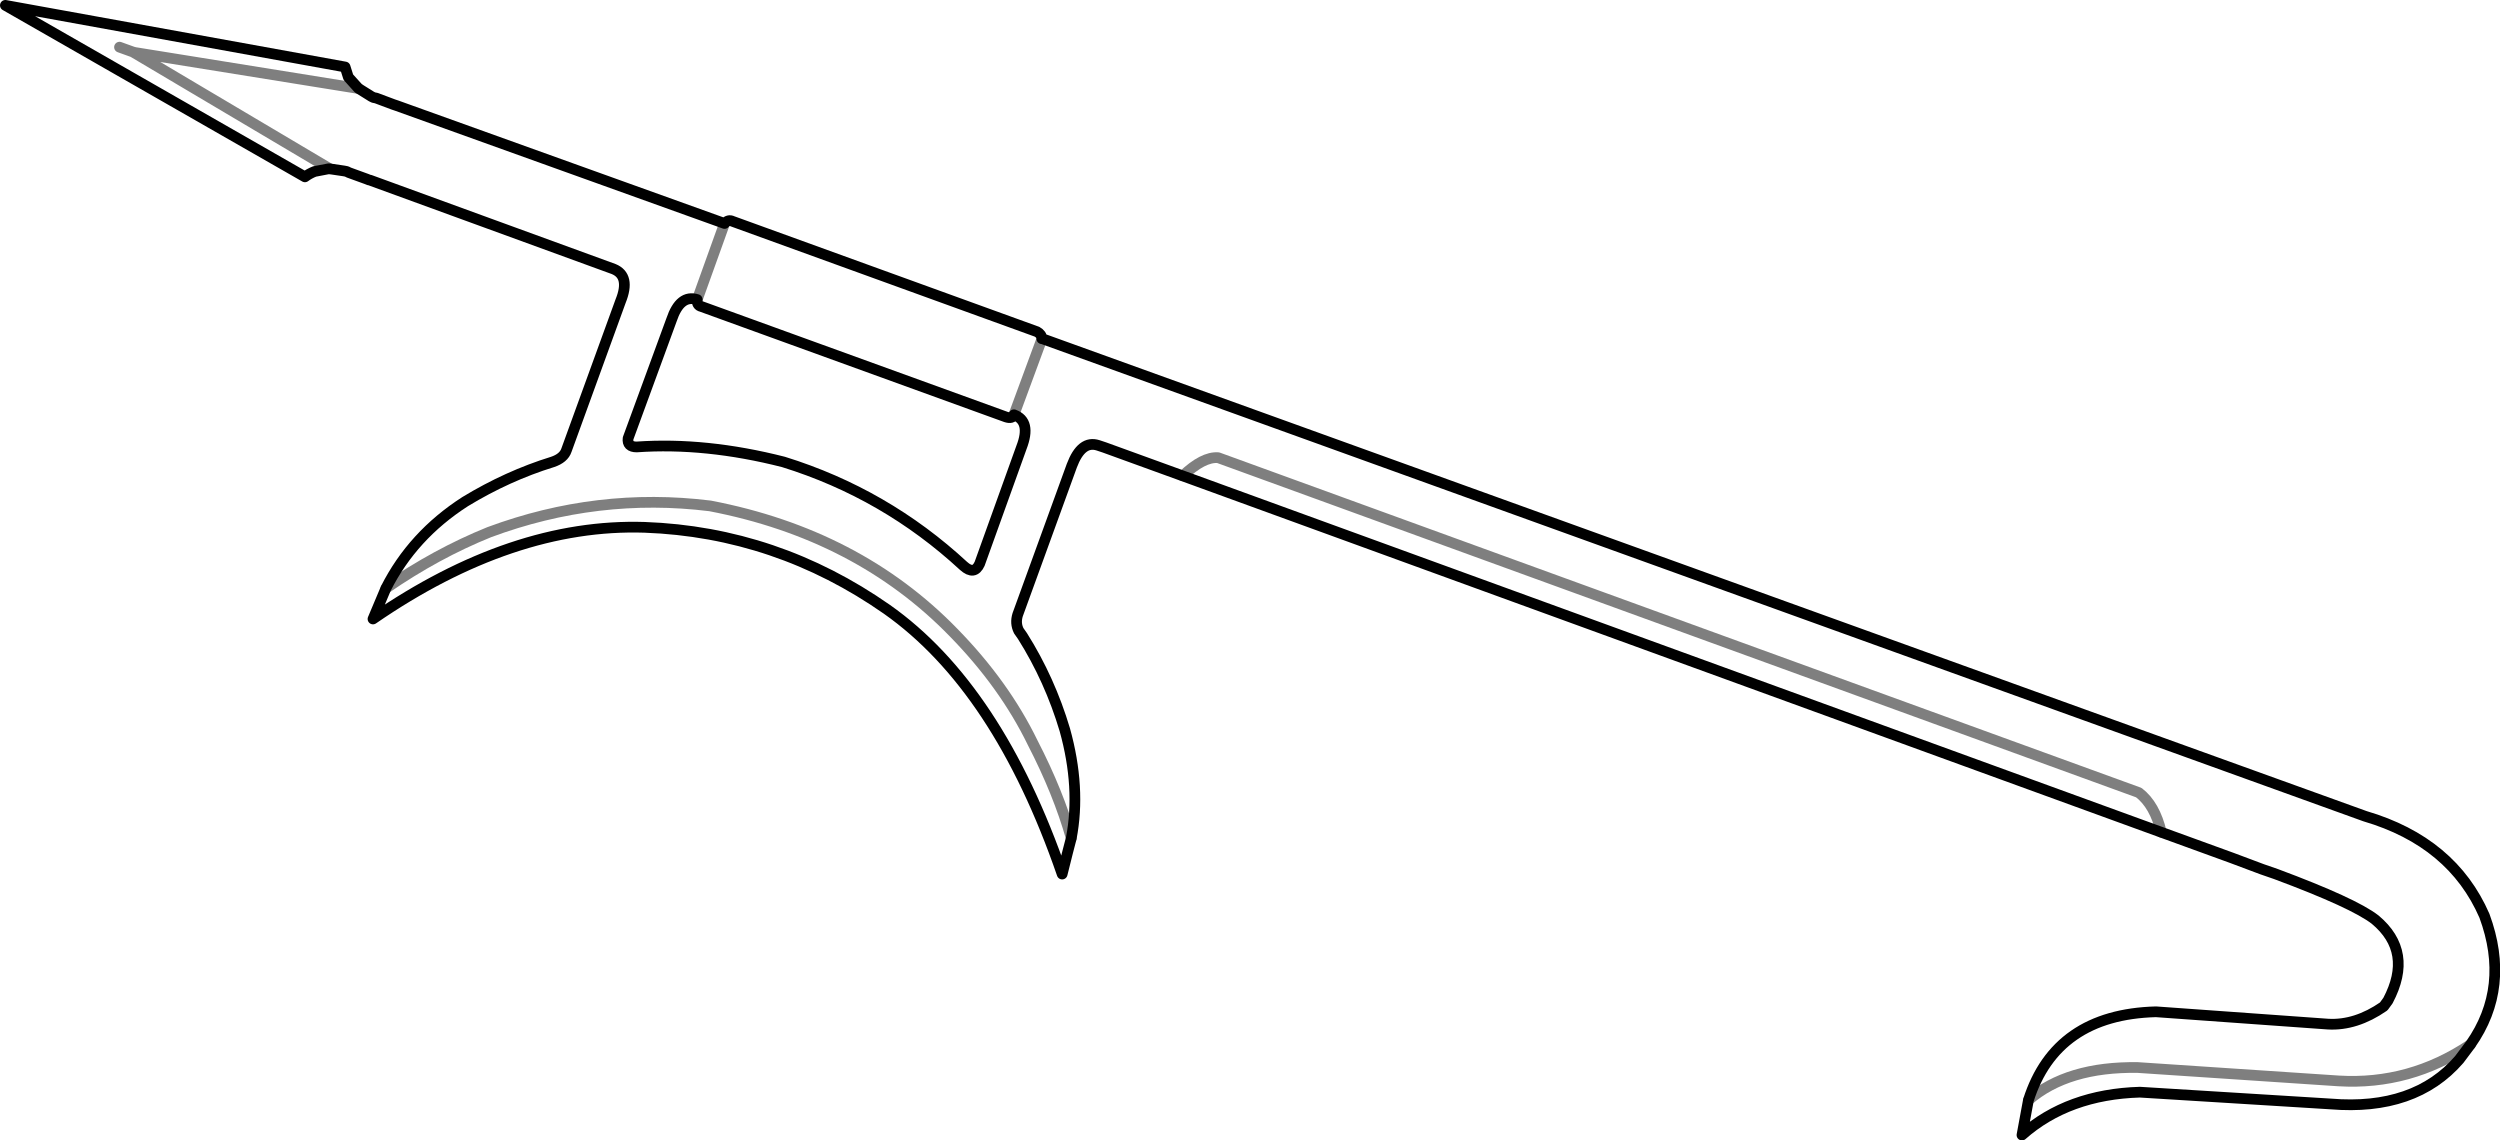 <?xml version="1.0" encoding="UTF-8" standalone="no"?>
<svg xmlns:xlink="http://www.w3.org/1999/xlink" height="106.4px" width="233.25px" xmlns="http://www.w3.org/2000/svg">
  <g transform="matrix(1.0, 0.0, 0.0, 1.0, -251.9, -342.75)">
    <path d="M346.5 381.45 Q348.15 382.05 347.2 384.5 L343.3 395.35 Q342.8 396.45 341.8 395.55 334.5 388.8 325.0 385.85 317.75 384.0 311.3 384.45 310.4 384.45 310.5 383.65 L314.55 372.6 Q315.35 370.2 316.95 370.7 M319.5 363.6 L288.9 352.6 288.6 352.5 287.0 351.9 286.75 351.85 286.55 351.75 285.35 351.0 285.3 350.95 284.4 349.95 284.1 349.0 252.4 343.25 280.35 359.25 Q280.75 358.95 281.25 358.75 L282.55 358.5 282.65 358.5 284.0 358.7 284.25 358.75 284.45 358.85 286.1 359.45 286.35 359.55 286.4 359.55 309.15 367.85 Q310.75 368.5 309.8 370.85 L304.75 384.75 Q304.5 385.5 303.45 385.85 299.25 387.15 295.3 389.55 290.4 392.7 287.9 397.65 L286.7 400.5 Q299.7 391.55 312.05 391.95 324.35 392.4 334.65 399.6 345.0 406.9 351.0 424.3 L351.5 422.3 351.85 420.95 Q352.75 416.25 351.25 410.85 349.85 406.15 347.3 402.1 L346.95 401.6 Q346.6 400.9 346.85 400.1 L351.9 386.2 Q352.8 383.8 354.35 384.3 L354.95 384.5 362.25 387.15 453.55 420.4 460.15 422.8 462.95 423.85 464.25 424.3 Q471.5 427.0 473.5 428.55 477.1 431.55 474.7 436.1 L474.3 436.65 Q471.7 438.45 469.1 438.3 L453.05 437.15 Q443.7 437.4 441.15 445.4 L440.55 448.65 Q444.85 444.85 451.55 444.65 L469.35 445.75 Q477.2 446.4 481.35 441.6 L482.4 440.2 Q486.15 434.85 483.7 428.2 480.7 421.3 472.55 418.9 L349.15 374.35 349.1 374.35 Q349.1 373.95 348.65 373.7 L320.25 363.4 Q319.85 363.2 319.5 363.6 M346.5 381.45 Q346.35 381.85 345.75 381.65 L317.35 371.35 Q316.9 371.25 316.95 370.7" fill="none" stroke="#000000" stroke-linecap="round" stroke-linejoin="round" stroke-width="1.0"/>
    <path d="M316.95 370.7 L319.5 363.6 M285.35 351.0 L285.3 351.0 264.5 347.65 264.3 347.6 282.6 358.45 282.65 358.5 M287.9 397.65 Q292.6 394.4 297.55 392.4 307.65 388.65 318.15 389.95 331.95 392.6 340.85 401.75 345.6 406.6 348.25 412.05 350.65 416.7 351.85 420.95 M362.25 387.15 Q364.15 385.35 365.55 385.45 L451.45 416.7 Q452.95 417.85 453.55 420.4 M441.15 445.4 Q444.8 442.25 451.35 442.35 L470.1 443.6 Q476.75 444.0 482.4 440.2 M349.15 374.35 L349.1 374.4 346.5 381.45 M349.1 374.35 L349.1 374.4 M263.05 347.15 L264.3 347.6" fill="none" stroke="#000000" stroke-linecap="round" stroke-linejoin="round" stroke-opacity="0.502" stroke-width="1.0"/>
  </g>
</svg>
